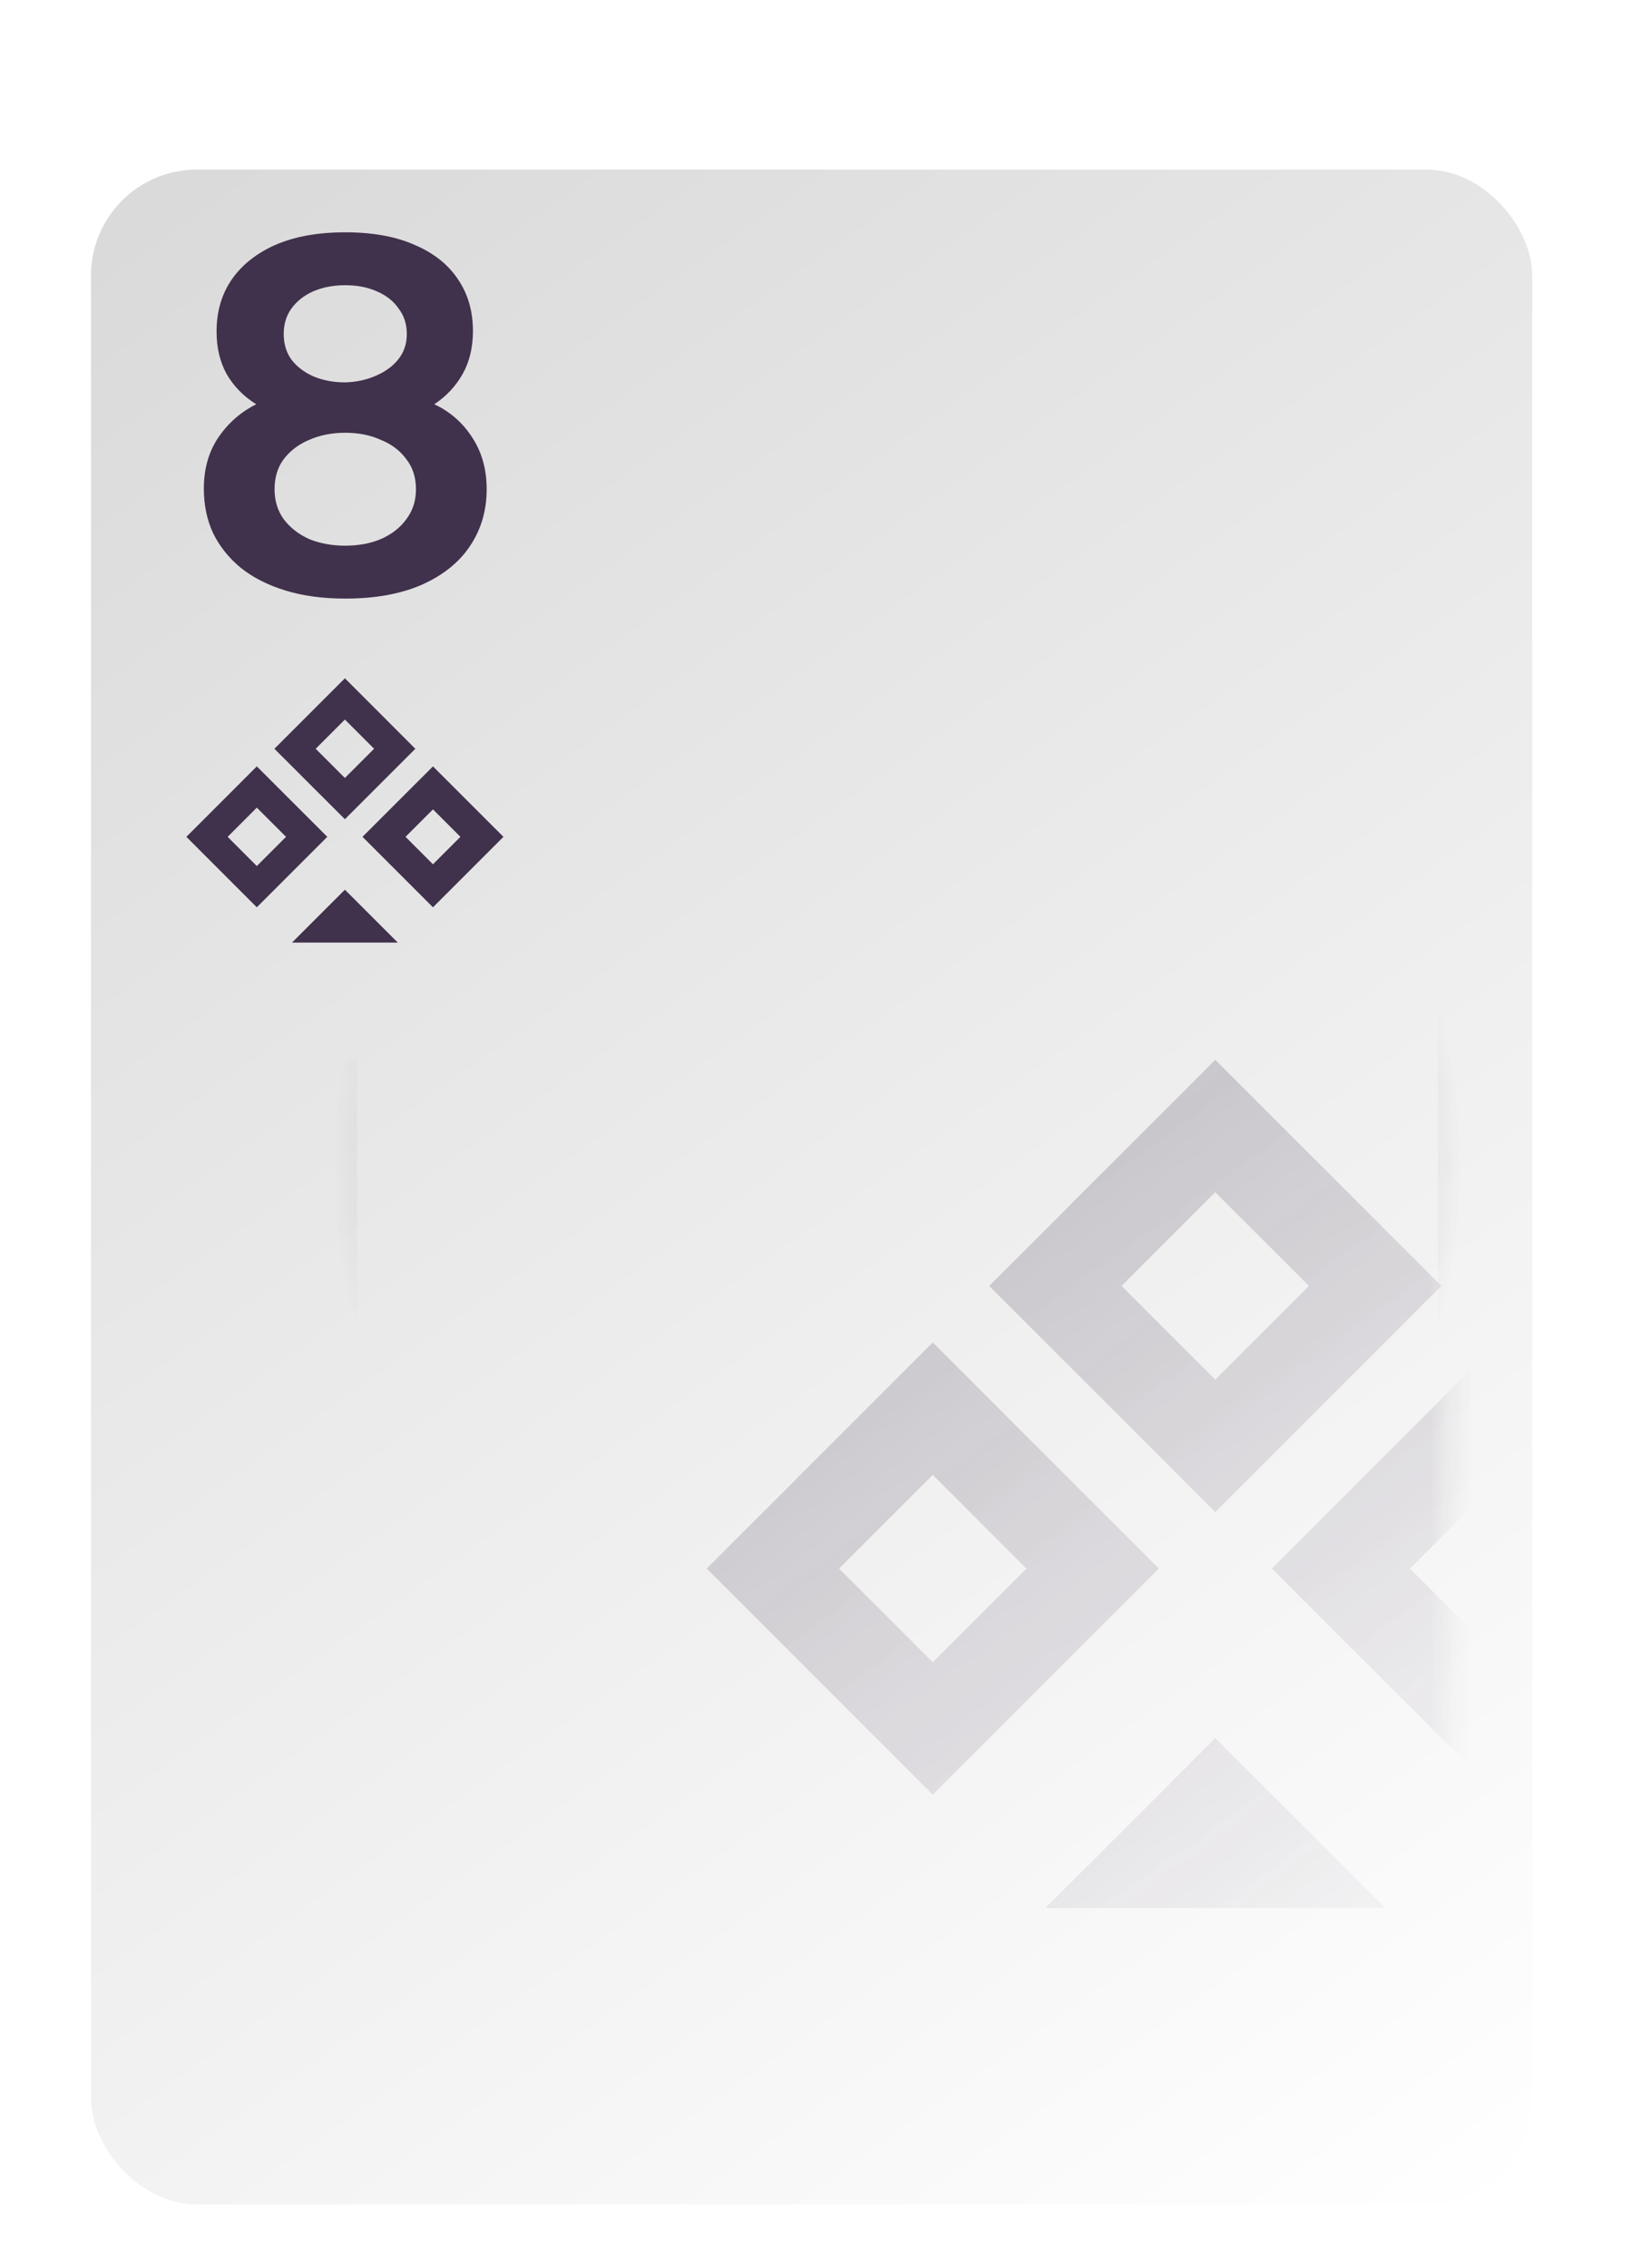 <svg width="77" height="107" viewBox="0 0 77 107" fill="none" xmlns="http://www.w3.org/2000/svg">
<g filter="url(#filter0_d_1_238)">
<g filter="url(#filter1_d_1_238)">
<rect x="4.293" y="3" width="68" height="96" rx="5" fill="url(#paint0_linear_1_238)"/>
</g>
<path fill-rule="evenodd" clip-rule="evenodd" d="M15.842 46V91C15.842 93.485 17.857 95.5 20.342 95.5H64.342C66.827 95.5 68.842 93.485 68.842 91V11C68.842 8.515 66.827 6.5 64.342 6.5H28.311C28.331 6.664 28.342 6.831 28.342 7V7.5H64.342C66.275 7.5 67.842 9.067 67.842 11V91C67.842 92.933 66.275 94.5 64.342 94.5H20.342C18.409 94.5 16.842 92.933 16.842 91V46H15.842Z" fill="url(#paint1_angular_1_238)"/>
<g opacity="0.48">
<mask id="mask0_1_238" style="mask-type:alpha" maskUnits="userSpaceOnUse" x="9" y="8" width="60" height="87">
<rect x="9.342" y="8" width="59" height="87" rx="4" fill="url(#paint2_linear_1_238)"/>
</mask>
<g mask="url(#mask0_1_238)">
<path fill-rule="evenodd" clip-rule="evenodd" d="M57.338 46L68.006 56.667L57.338 67.335L46.671 56.667L57.338 46ZM57.338 52.246L61.759 56.668L57.338 61.089L52.917 56.668L57.338 52.246ZM44.009 59.334L54.676 70.002L44.009 80.669L33.342 70.002L44.009 59.334ZM44.009 65.582L48.429 70.002L44.009 74.421L39.589 70.002L44.009 65.582ZM57.34 78.002L65.341 86.002L65.332 86.011H49.349L49.34 86.002L57.34 78.002ZM70.674 59.334L81.342 70.002L70.674 80.669L60.007 70.002L70.674 59.334ZM70.674 65.847L74.829 70.002L70.674 74.156L66.52 70.002L70.674 65.847Z" fill="#40314C"/>
</g>
</g>
<path d="M16.29 24.24C15.234 24.24 14.29 24.112 13.458 23.856C12.626 23.6 11.922 23.24 11.346 22.776C10.786 22.312 10.354 21.768 10.05 21.144C9.762 20.52 9.618 19.824 9.618 19.056C9.618 18.128 9.842 17.328 10.29 16.656C10.754 15.968 11.354 15.44 12.09 15.072C11.498 14.704 11.034 14.232 10.698 13.656C10.378 13.08 10.218 12.408 10.218 11.64C10.218 10.712 10.45 9.904 10.914 9.216C11.394 8.512 12.082 7.96 12.978 7.56C13.89 7.16 14.994 6.96 16.29 6.96C17.586 6.96 18.682 7.16 19.578 7.56C20.474 7.944 21.154 8.488 21.618 9.192C22.082 9.88 22.314 10.688 22.314 11.616C22.314 12.384 22.154 13.056 21.834 13.632C21.514 14.208 21.066 14.688 20.49 15.072C21.242 15.424 21.842 15.952 22.29 16.656C22.738 17.344 22.962 18.152 22.962 19.08C22.962 20.088 22.698 20.984 22.17 21.768C21.658 22.536 20.898 23.144 19.89 23.592C18.898 24.024 17.698 24.24 16.29 24.24ZM16.29 21.744C16.914 21.744 17.474 21.64 17.97 21.432C18.482 21.208 18.882 20.896 19.17 20.496C19.474 20.096 19.626 19.624 19.626 19.08C19.626 18.52 19.474 18.048 19.17 17.664C18.882 17.264 18.482 16.96 17.97 16.752C17.474 16.528 16.914 16.416 16.29 16.416C15.666 16.416 15.098 16.528 14.586 16.752C14.09 16.96 13.69 17.264 13.386 17.664C13.098 18.048 12.954 18.52 12.954 19.08C12.954 19.624 13.098 20.096 13.386 20.496C13.69 20.896 14.09 21.208 14.586 21.432C15.098 21.64 15.666 21.744 16.29 21.744ZM16.29 14.04C16.818 14.024 17.298 13.92 17.73 13.728C18.178 13.536 18.53 13.28 18.786 12.96C19.058 12.624 19.194 12.224 19.194 11.76C19.194 11.296 19.066 10.896 18.81 10.56C18.57 10.208 18.226 9.936 17.778 9.744C17.346 9.552 16.85 9.456 16.29 9.456C15.73 9.456 15.226 9.552 14.778 9.744C14.346 9.936 14.002 10.208 13.746 10.56C13.506 10.896 13.386 11.296 13.386 11.76C13.386 12.224 13.506 12.624 13.746 12.96C14.002 13.296 14.346 13.56 14.778 13.752C15.226 13.944 15.73 14.04 16.29 14.04Z" fill="#40314C"/>
<path fill-rule="evenodd" clip-rule="evenodd" d="M16.272 28L19.596 31.325L16.272 34.649L12.947 31.325L16.272 28ZM16.272 29.947L17.65 31.325L16.272 32.703L14.894 31.325L16.272 29.947ZM12.117 32.156L15.442 35.48L12.117 38.805L8.793 35.48L12.117 32.156ZM12.117 34.103L13.495 35.48L12.117 36.858L10.74 35.48L12.117 34.103ZM16.273 37.974L18.766 40.467L18.763 40.47H13.782L13.779 40.467L16.273 37.974ZM20.428 32.156L23.753 35.48L20.428 38.805L17.103 35.48L20.428 32.156ZM20.428 34.185L21.723 35.48L20.428 36.775L19.133 35.48L20.428 34.185Z" fill="#40314C"/>
</g>
<defs>
<filter id="filter0_d_1_238" x="0.293" y="2" width="76" height="105" filterUnits="userSpaceOnUse" color-interpolation-filters="sRGB">
<feFlood flood-opacity="0" result="BackgroundImageFix"/>
<feColorMatrix in="SourceAlpha" type="matrix" values="0 0 0 0 0 0 0 0 0 0 0 0 0 0 0 0 0 0 127 0" result="hardAlpha"/>
<feOffset dy="4"/>
<feGaussianBlur stdDeviation="2"/>
<feComposite in2="hardAlpha" operator="out"/>
<feColorMatrix type="matrix" values="0 0 0 0 0 0 0 0 0 0 0 0 0 0 0 0 0 0 0.25 0"/>
<feBlend mode="normal" in2="BackgroundImageFix" result="effect1_dropShadow_1_238"/>
<feBlend mode="normal" in="SourceGraphic" in2="effect1_dropShadow_1_238" result="shape"/>
</filter>
<filter id="filter1_d_1_238" x="0.293" y="0" width="76" height="104" filterUnits="userSpaceOnUse" color-interpolation-filters="sRGB">
<feFlood flood-opacity="0" result="BackgroundImageFix"/>
<feColorMatrix in="SourceAlpha" type="matrix" values="0 0 0 0 0 0 0 0 0 0 0 0 0 0 0 0 0 0 127 0" result="hardAlpha"/>
<feOffset dy="1"/>
<feGaussianBlur stdDeviation="2"/>
<feComposite in2="hardAlpha" operator="out"/>
<feColorMatrix type="matrix" values="0 0 0 0 0 0 0 0 0 0 0 0 0 0 0 0 0 0 0.36 0"/>
<feBlend mode="normal" in2="BackgroundImageFix" result="effect1_dropShadow_1_238"/>
<feBlend mode="normal" in="SourceGraphic" in2="effect1_dropShadow_1_238" result="shape"/>
</filter>
<linearGradient id="paint0_linear_1_238" x1="4.293" y1="3" x2="72.293" y2="99" gradientUnits="userSpaceOnUse">
<stop stop-color="#D9D9D9"/>
<stop offset="1" stop-color="white"/>
</linearGradient>
<radialGradient id="paint1_angular_1_238" cx="0" cy="0" r="1" gradientUnits="userSpaceOnUse" gradientTransform="translate(42.342 51) rotate(-168.056) scale(26.575 26.575)">
<stop stop-color="#40314C"/>
<stop offset="1" stop-color="#40314C" stop-opacity="0"/>
</radialGradient>
<linearGradient id="paint2_linear_1_238" x1="9.342" y1="8" x2="71.81" y2="92.434" gradientUnits="userSpaceOnUse">
<stop stop-color="#D9D9D9"/>
<stop offset="1" stop-color="white" stop-opacity="0"/>
</linearGradient>
</defs>
</svg>
